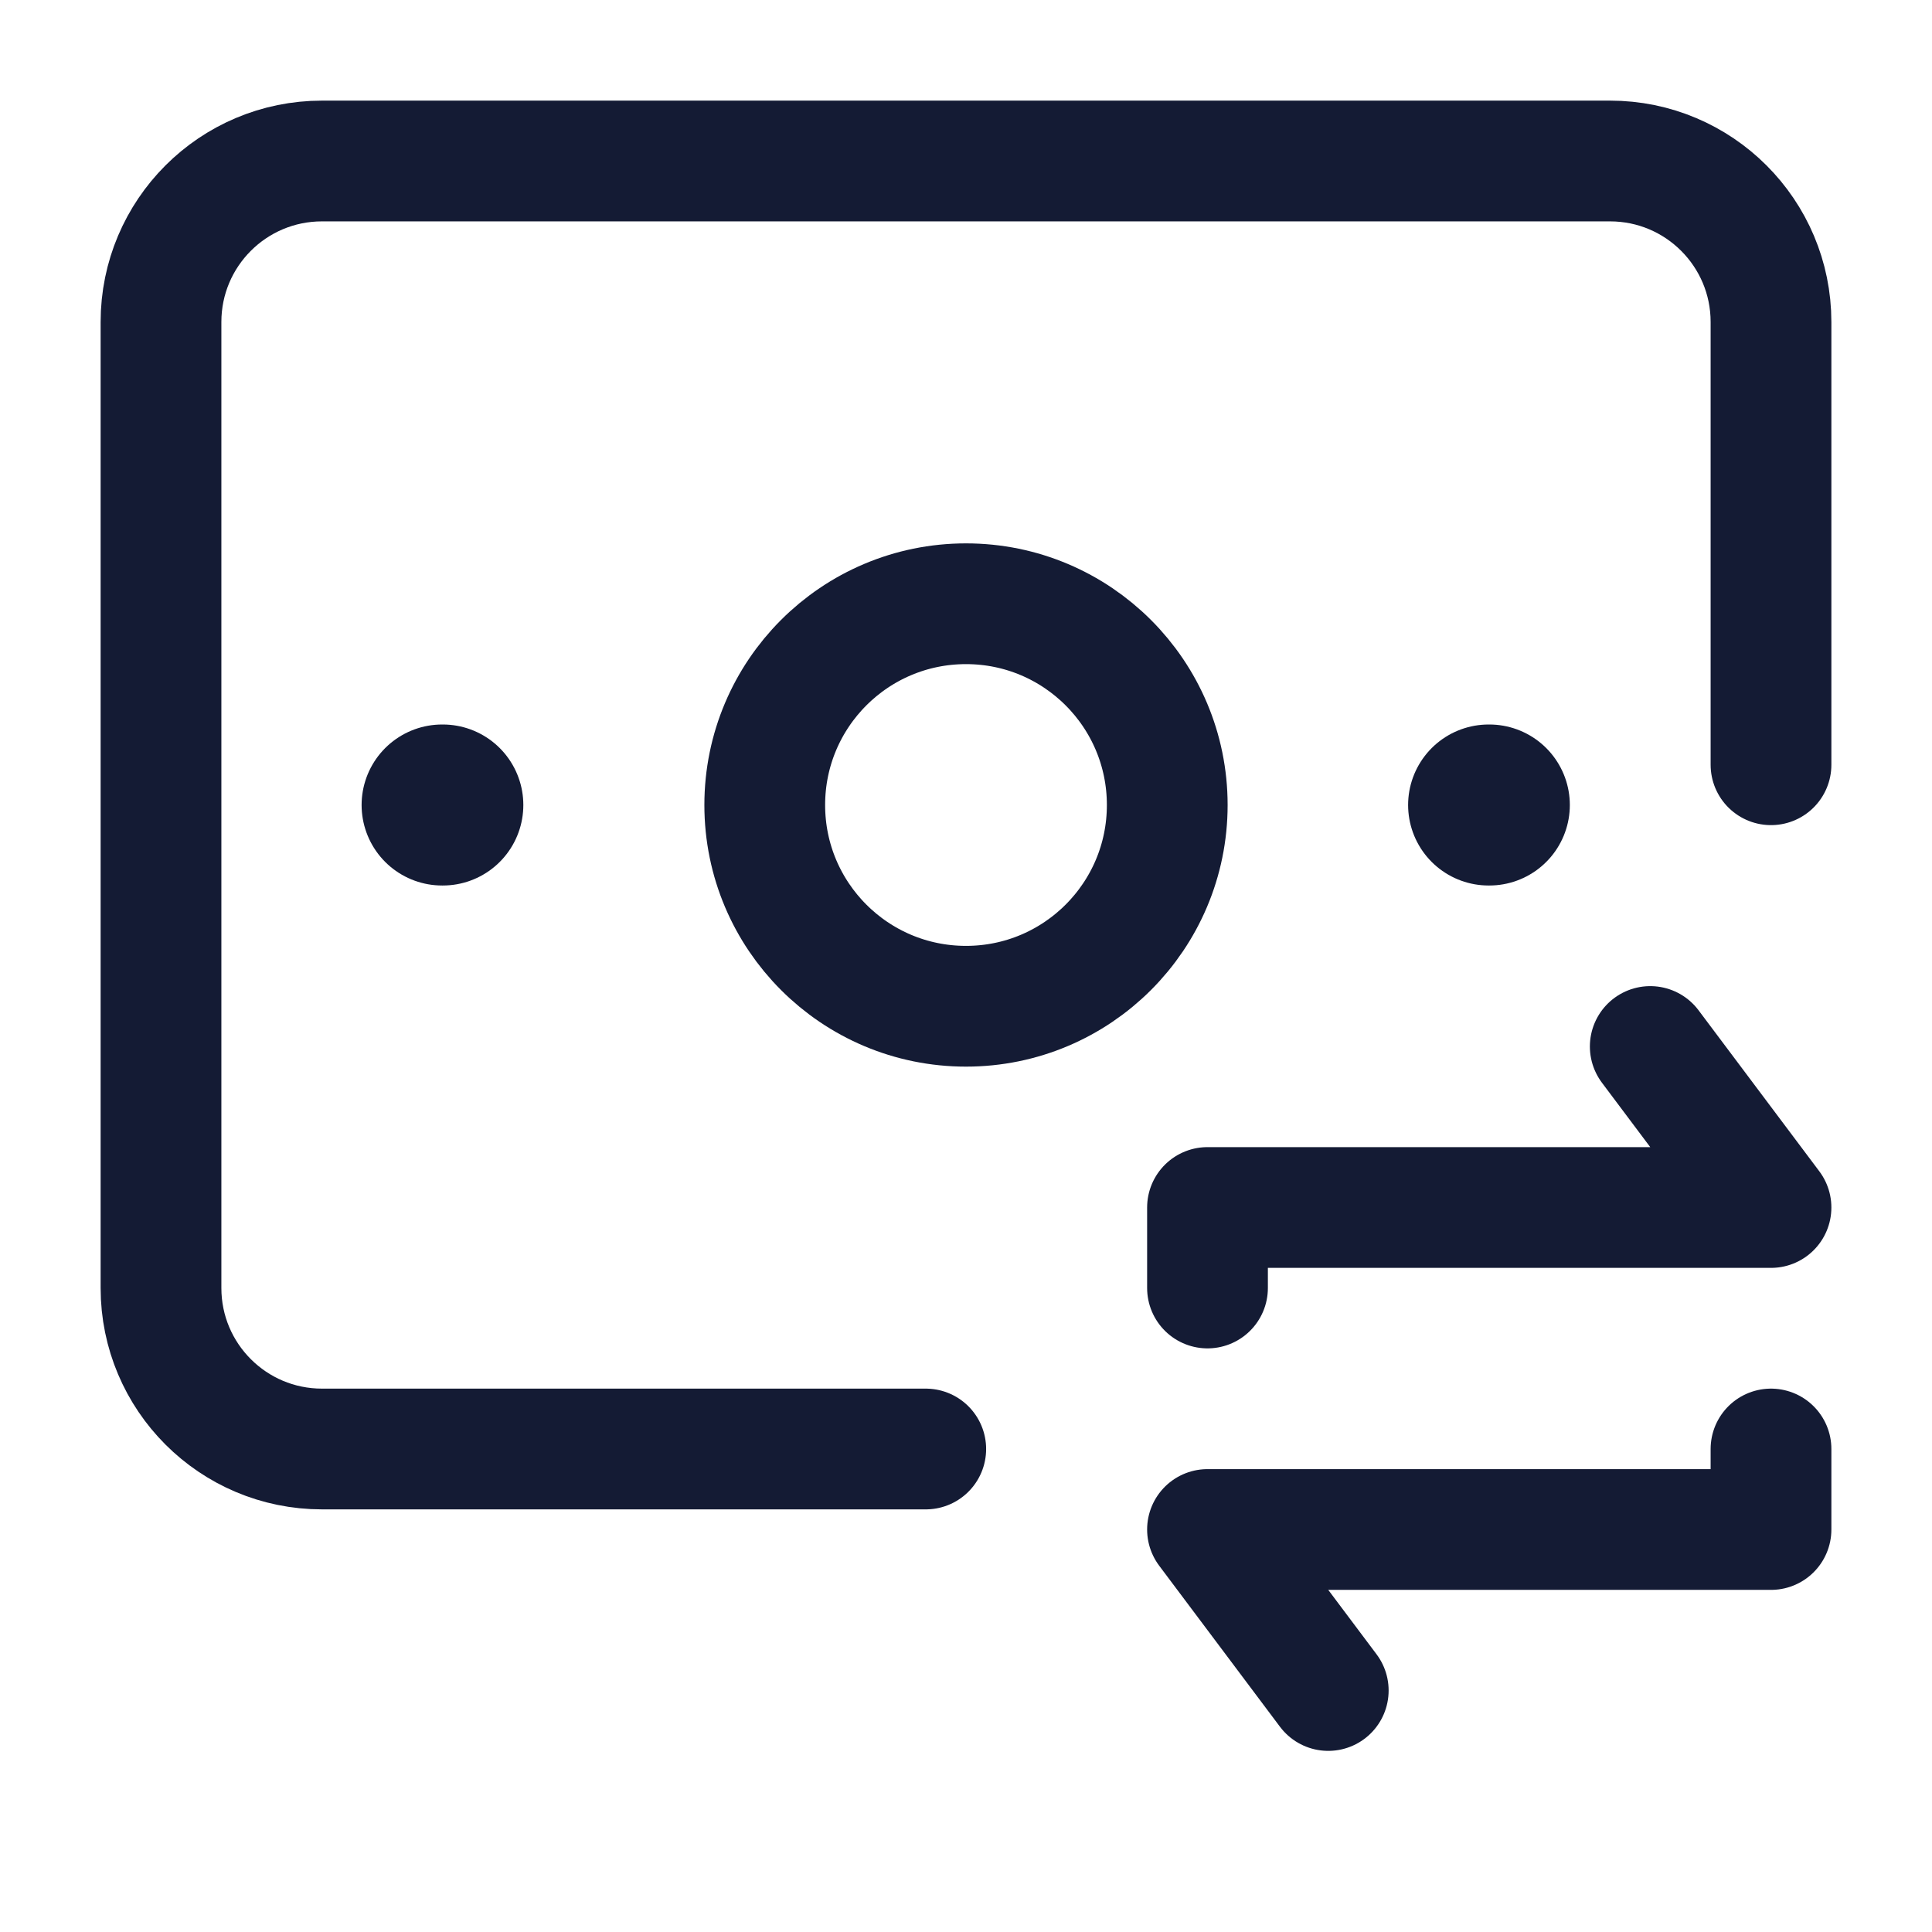 <svg width="24" height="24" viewBox="0 0 24 24" fill="none" xmlns="http://www.w3.org/2000/svg">
<path d="M22 9.5V4C22 2.895 21.105 2 20 2H4C2.895 2 2 2.895 2 4V16C2 17.105 2.895 18 4 18H11.5" stroke="#141B34" stroke-width="1.5" stroke-linecap="round" stroke-linejoin="round"/>
<path d="M18.501 10H18.492" stroke="#141B34" stroke-width="2" stroke-linecap="round" stroke-linejoin="round"/>
<path d="M5.501 10H5.492" stroke="#141B34" stroke-width="2" stroke-linecap="round" stroke-linejoin="round"/>
<path d="M14.5 10C14.5 11.381 13.381 12.5 12 12.5C10.619 12.5 9.5 11.381 9.5 10C9.5 8.619 10.619 7.5 12 7.5C13.381 7.5 14.5 8.619 14.5 10Z" stroke="#141B34" stroke-width="1.5" stroke-linejoin="round"/>
<path d="M15 16V15H22L20.5 13M22 18V19H15L16.5 21" stroke="#141B34" stroke-width="1.5" stroke-linecap="round" stroke-linejoin="round"/>
</svg>
